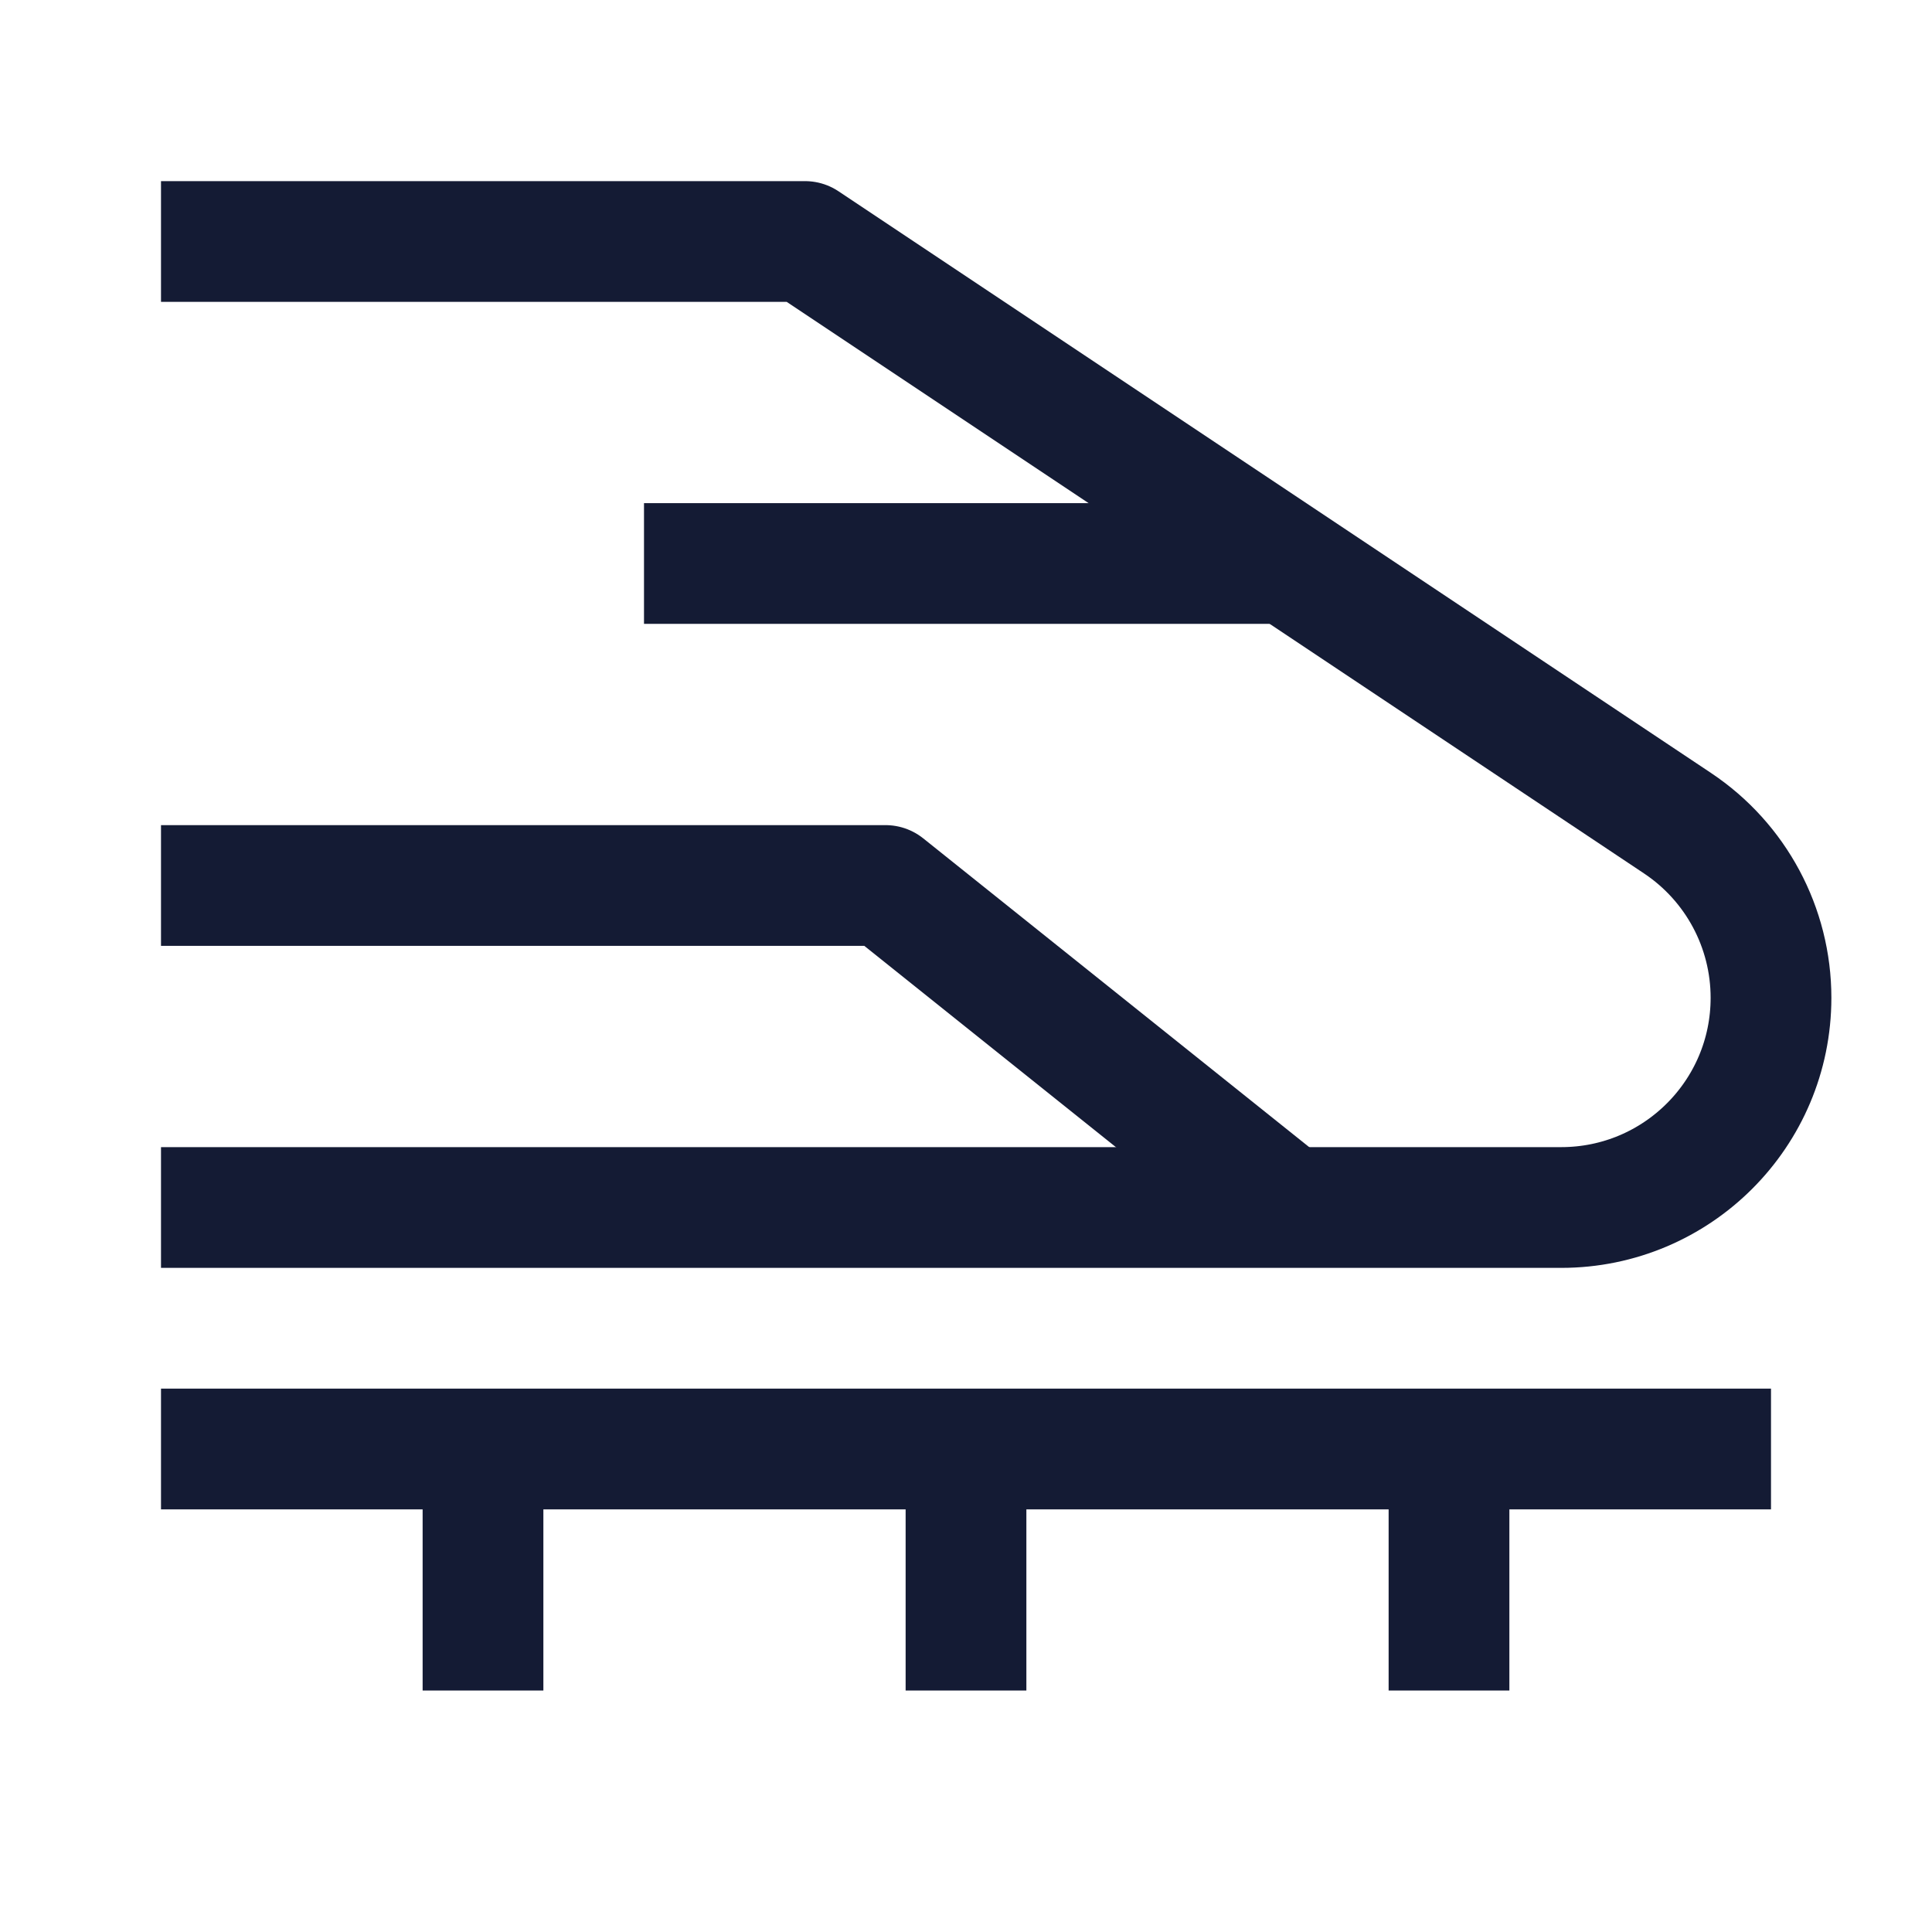 <svg width="24" height="24" viewBox="0 0 24 24" fill="none" xmlns="http://www.w3.org/2000/svg">
<path d="M2 3L10 3L20.84 10.227C21.564 10.71 22 11.523 22 12.395C22 13.834 20.833 15 19.394 15H2" stroke="#141B34" stroke-width="1.5" stroke-linejoin="round"/>
<path d="M2 11L11 11L16 15" stroke="#141B34" stroke-width="1.5" stroke-linejoin="round"/>
<path d="M8 7H16" stroke="#141B34" stroke-width="1.5" stroke-linejoin="round"/>
<path d="M2 18H22" stroke="#141B34" stroke-width="1.5" stroke-linejoin="round"/>
<path d="M18 18V21M12 18V21M6 18V21" stroke="#141B34" stroke-width="1.5" stroke-linejoin="round"/>
</svg>
